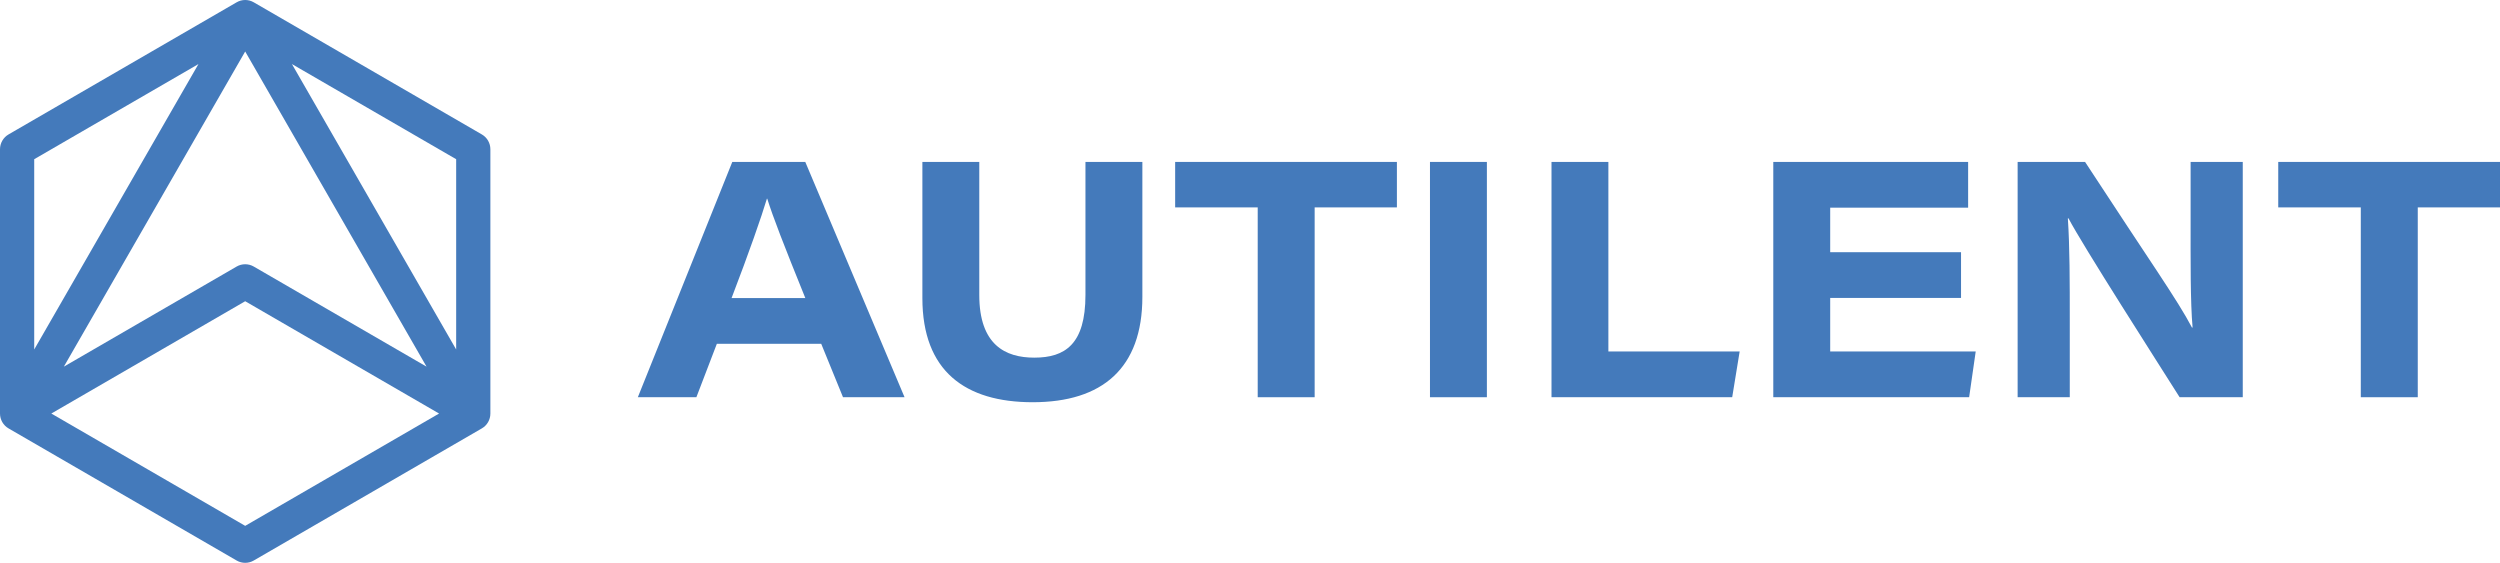 <svg width="191" height="43" viewBox="0 0 191 43" fill="none"
    xmlns="http://www.w3.org/2000/svg">
    <path d="M18.733 40.175L3.921 31.594L18.733 23.014L33.545 31.594L18.733 40.175ZM15.162 4.894L2.614 26.701V12.163L15.162 4.894ZM32.588 28.012L19.386 20.364C18.982 20.13 18.483 20.13 18.079 20.364L4.878 28.012L18.733 3.934L32.588 28.012ZM34.851 26.7L22.303 4.894L34.851 12.163V26.7ZM36.812 10.27L19.386 0.176C18.982 -0.059 18.483 -0.059 18.079 0.176L0.653 10.27C0.249 10.504 0 10.937 0 11.406V31.595C0 32.063 0.249 32.496 0.653 32.73L18.079 42.824C18.281 42.942 18.507 43 18.733 43C18.958 43 19.184 42.942 19.386 42.824L36.812 32.73C37.218 32.496 37.465 32.063 37.465 31.595V11.406C37.465 10.937 37.218 10.504 36.812 10.27Z" fill="#447abb"/>
    <path d="M61.526 22.771C59.858 18.651 59.046 16.551 58.617 15.178H58.592C58.191 16.523 57.239 19.257 55.892 22.771H61.526ZM54.767 26.267L53.203 30.348H48.731L55.947 12.371H61.523L69.108 30.348H64.406L62.741 26.267H54.767Z" fill="#447abb"/>
    <path d="M74.817 12.371V22.534C74.817 26.357 76.817 27.324 79.018 27.324C81.362 27.324 82.929 26.312 82.929 22.534V12.371H87.277V22.677C87.277 28.131 84.221 30.73 78.897 30.73C73.746 30.73 70.47 28.354 70.47 22.774V12.371H74.817Z" fill="#447abb"/>
    <path d="M96.089 15.845H89.782V12.371H106.723V15.845H100.439V30.348H96.089V15.845Z" fill="#447abb"/>
    <path d="M113.598 12.371V30.348H109.25V12.371H113.598Z" fill="#447abb"/>
    <path d="M118.535 12.371H122.88V26.851H132.91L132.34 30.348H118.535V12.371Z" fill="#447abb"/>
    <path d="M149.823 22.763H139.827V26.854H150.944L150.442 30.348H135.479V12.371H150.365V15.864H139.827V19.269H149.823V22.763Z" fill="#447abb"/>
    <path d="M154.147 30.348V12.371H159.299C164.331 20.079 166.339 22.884 167.464 25.021H167.514C167.34 23.134 167.363 19.769 167.363 16.812V12.371H171.347V30.348H166.523C164.833 27.67 159.102 18.735 158.034 16.681H157.984C158.131 18.901 158.131 21.456 158.131 24.65V30.348H154.147Z" fill="#447abb"/>
    <path d="M180.365 15.845H174.058V12.371H191V15.845H184.717V30.348H180.365V15.845Z" fill="#447abb"/>
</svg>
